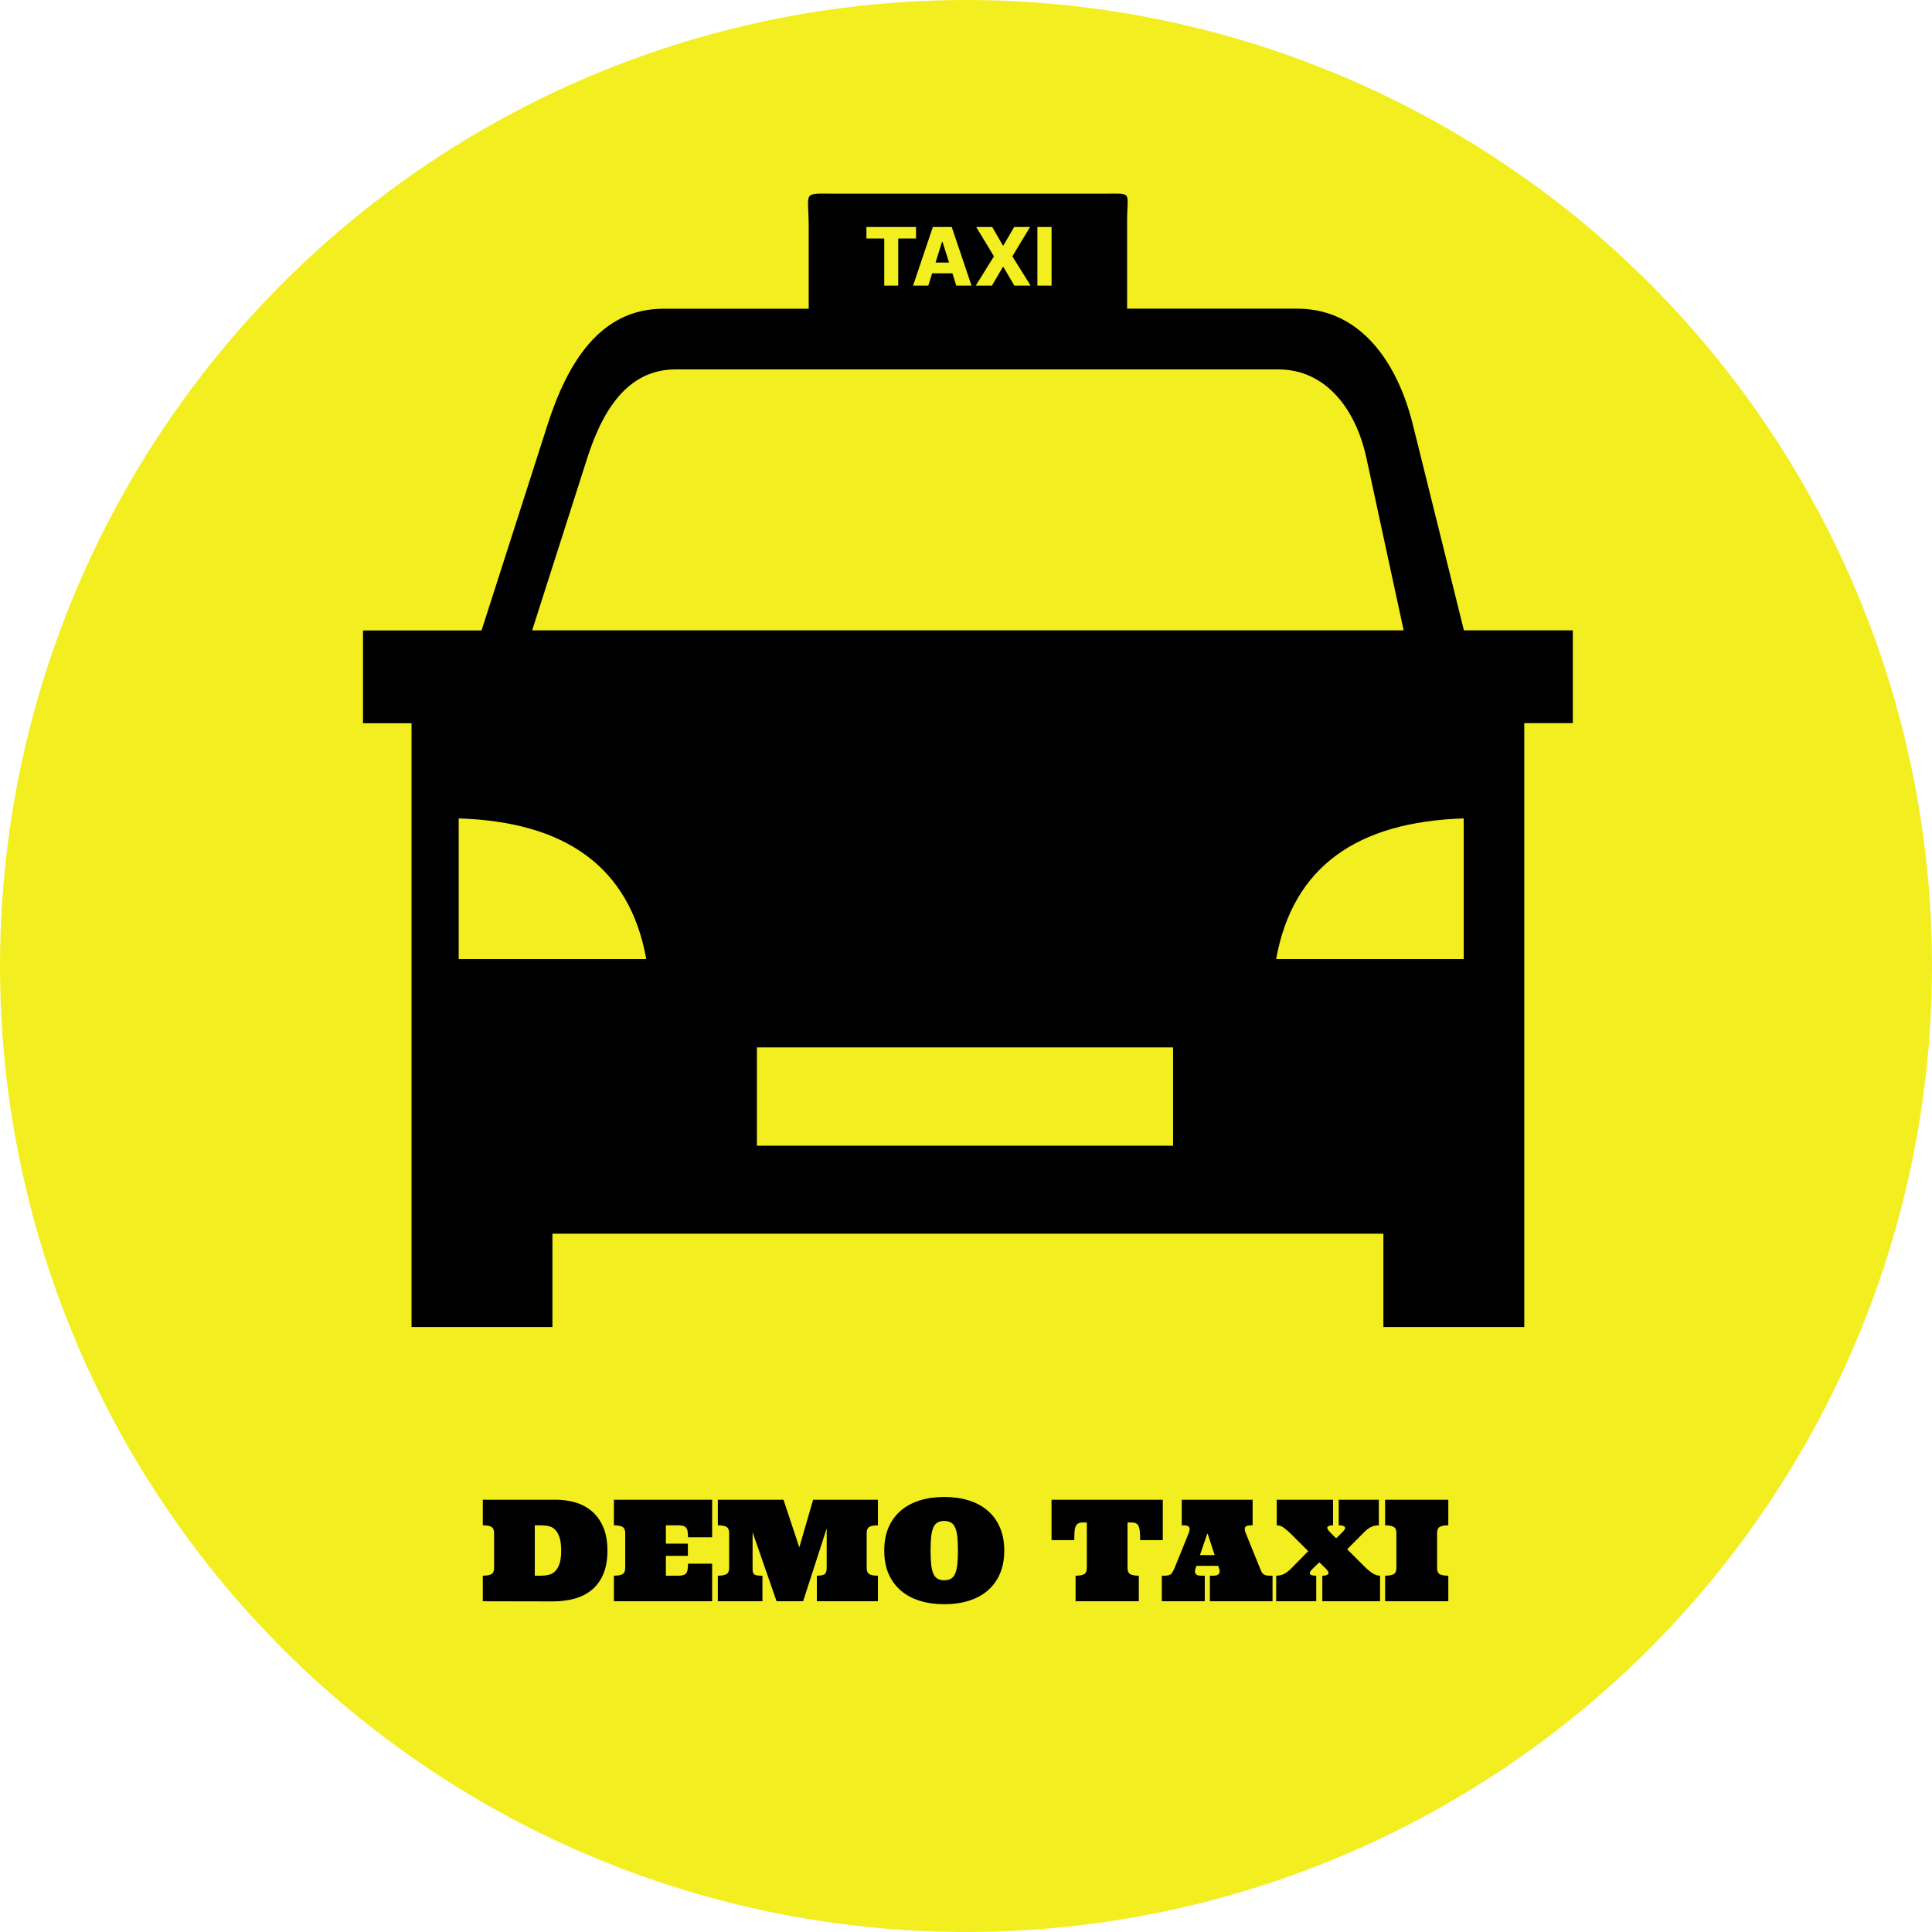 <svg width="479" height="479" viewBox="0 0 479 479" fill="none" xmlns="http://www.w3.org/2000/svg">
<g id="Group 43">
<circle id="Ellipse 3" cx="239.5" cy="239.5" r="239.5" fill="#F3EE20"/>
<g id="Group 41">
<path id="Vector" fill-rule="evenodd" clip-rule="evenodd" d="M377.91 179.315V281.566V305.87V329H342.98V305.87H136.964V329H102.034V305.87V281.566V179.315H90V156.307H119.389L135.768 105.255C140.601 90.218 148.656 76.55 164.425 76.55H200.502V56.306C200.502 47.234 198.622 48.017 207.141 48.017H273.852C280.98 48.017 279.442 47.332 279.442 54.936V76.526H321.622C337.39 76.526 346.471 89.925 350.278 105.231L362.947 156.283H389.944V179.291H377.91V179.315ZM187.662 259.683H290.841V284.06H187.662V259.683ZM113.726 202.91C140.015 203.741 156.101 214.793 160.226 237.776H113.726V202.91ZM362.898 202.91C336.609 203.741 320.523 214.793 316.398 237.776H362.898V202.91ZM131.936 156.283H348.008L338.757 113.47C336.219 101.734 328.92 91.587 316.911 91.587H167.476C155.466 91.587 149.315 102.003 145.629 113.47L131.936 156.283Z" fill="black"/>
<path id="Taxi" d="M214.812 59.13V56.275H227.107V59.13H222.696V70.821H219.23V59.13H214.812ZM230.153 70.821H226.375L231.283 56.275H235.963L240.871 70.821H237.092L233.676 59.94H233.562L230.153 70.821ZM229.649 65.096H237.547V67.767H229.649V65.096ZM245.995 56.275L248.651 60.87H248.765L251.45 56.275H255.384L250.995 63.548L255.526 70.821H251.492L248.765 66.176H248.651L245.924 70.821H241.918L246.428 63.548L242.032 56.275H245.995ZM260.718 56.275V70.821H257.202V56.275H260.718Z" fill="#F3EE20"/>
</g>
<path id="Demo taxi" d="M134.193 390.66C134.819 390.66 135.429 390.591 136.021 390.455C136.625 390.318 137.149 390.033 137.594 389.6C138.049 389.167 138.42 388.546 138.705 387.737C138.989 386.917 139.132 385.818 139.132 384.439C139.132 383.083 138.995 381.995 138.722 381.175C138.448 380.343 138.089 379.705 137.645 379.261C137.212 378.816 136.688 378.526 136.073 378.389C135.469 378.241 134.842 378.167 134.193 378.167H132.586V390.66H134.193ZM119.701 397V390.66C120.703 390.66 121.421 390.529 121.854 390.267C122.287 389.993 122.503 389.486 122.503 388.746V380.098C122.503 379.346 122.287 378.839 121.854 378.577C121.421 378.304 120.703 378.167 119.701 378.167V371.827H137.833C139.462 371.827 141.04 372.043 142.567 372.476C144.094 372.909 145.449 373.615 146.634 374.595C147.831 375.575 148.788 376.874 149.505 378.492C150.235 380.098 150.599 382.081 150.599 384.439C150.599 386.797 150.24 388.78 149.522 390.386C148.816 391.993 147.848 393.286 146.617 394.266C145.398 395.245 143.968 395.952 142.328 396.385C140.687 396.818 138.944 397.034 137.098 397.034L119.701 397ZM168.167 390.66C168.635 390.66 169.022 390.62 169.33 390.54C169.649 390.46 169.899 390.312 170.082 390.096C170.275 389.868 170.406 389.56 170.475 389.173C170.543 388.785 170.577 388.29 170.577 387.686H176.559V397H152.206V390.66C153.208 390.66 153.926 390.529 154.359 390.267C154.792 389.993 155.008 389.486 155.008 388.746V380.098C155.008 379.346 154.792 378.839 154.359 378.577C153.926 378.304 153.208 378.167 152.206 378.167V371.827H176.559V381.141H170.577C170.577 380.537 170.543 380.041 170.475 379.654C170.406 379.266 170.275 378.965 170.082 378.748C169.899 378.532 169.649 378.383 169.33 378.304C169.022 378.213 168.635 378.167 168.167 378.167H165.091V382.713H170.543V385.738H165.091V390.66H168.167ZM202.518 397V390.66C203.521 390.66 204.176 390.529 204.483 390.267C204.802 389.993 204.962 389.486 204.962 388.746V378.936L199.117 397H192.538L186.59 379.893V388.951C186.59 389.327 186.625 389.629 186.693 389.856C186.761 390.073 186.881 390.244 187.052 390.369C187.234 390.494 187.485 390.574 187.804 390.608C188.134 390.643 188.544 390.66 189.034 390.66V397H177.977V390.66C178.98 390.66 179.697 390.529 180.13 390.267C180.563 389.993 180.78 389.486 180.78 388.746V380.098C180.78 379.346 180.563 378.839 180.13 378.577C179.697 378.304 178.98 378.167 177.977 378.167V371.827H194.247L198.177 383.636L201.595 371.827H217.66V378.167C216.657 378.167 215.939 378.304 215.506 378.577C215.085 378.839 214.874 379.346 214.874 380.098V388.746C214.874 389.486 215.085 389.993 215.506 390.267C215.939 390.529 216.657 390.66 217.66 390.66V397H202.518ZM219.232 384.439C219.232 382.24 219.591 380.315 220.309 378.663C221.038 376.999 222.063 375.609 223.385 374.493C224.706 373.376 226.273 372.539 228.084 371.98C229.907 371.422 231.918 371.143 234.117 371.143C236.305 371.143 238.31 371.422 240.133 371.98C241.956 372.539 243.522 373.376 244.833 374.493C246.154 375.609 247.174 376.999 247.892 378.663C248.621 380.315 248.985 382.24 248.985 384.439C248.985 386.626 248.621 388.552 247.892 390.215C247.174 391.867 246.154 393.257 244.833 394.385C243.522 395.502 241.956 396.339 240.133 396.897C238.31 397.456 236.305 397.735 234.117 397.735C231.918 397.735 229.907 397.456 228.084 396.897C226.273 396.339 224.706 395.502 223.385 394.385C222.063 393.257 221.038 391.867 220.309 390.215C219.591 388.552 219.232 386.626 219.232 384.439ZM230.716 384.439C230.716 385.818 230.768 386.974 230.87 387.908C230.973 388.831 231.149 389.583 231.4 390.164C231.662 390.734 232.009 391.15 232.442 391.412C232.875 391.662 233.434 391.788 234.117 391.788C234.767 391.788 235.313 391.662 235.758 391.412C236.202 391.15 236.55 390.734 236.8 390.164C237.062 389.583 237.245 388.831 237.347 387.908C237.45 386.974 237.501 385.818 237.501 384.439C237.501 383.083 237.45 381.932 237.347 380.987C237.245 380.041 237.062 379.284 236.8 378.714C236.55 378.144 236.202 377.734 235.758 377.483C235.313 377.221 234.767 377.09 234.117 377.09C233.434 377.09 232.875 377.221 232.442 377.483C232.009 377.734 231.662 378.144 231.4 378.714C231.149 379.284 230.973 380.041 230.87 380.987C230.768 381.932 230.716 383.083 230.716 384.439ZM288.292 371.827V381.841H282.669C282.669 381.078 282.647 380.417 282.601 379.859C282.567 379.289 282.481 378.833 282.345 378.492C282.208 378.139 281.997 377.882 281.712 377.723C281.439 377.552 281.069 377.466 280.602 377.466H279.542V388.746C279.542 389.486 279.758 389.993 280.191 390.267C280.624 390.529 281.342 390.66 282.345 390.66V397H266.673V390.66C267.676 390.66 268.388 390.529 268.81 390.267C269.243 389.993 269.459 389.486 269.459 388.746V377.466H268.417C267.949 377.466 267.573 377.552 267.289 377.723C267.015 377.882 266.804 378.139 266.656 378.492C266.52 378.833 266.434 379.289 266.4 379.859C266.366 380.417 266.349 381.078 266.349 381.841H260.709V371.827H288.292ZM302.032 388.216H296.632L296.393 388.951C296.21 389.441 296.222 389.851 296.427 390.181C296.632 390.5 297.065 390.66 297.726 390.66H298.7V397H288.053V390.66H288.753C289.574 390.66 290.121 390.5 290.394 390.181C290.679 389.851 290.952 389.372 291.214 388.746L294.718 380.098C294.968 379.437 295.008 378.953 294.837 378.646C294.678 378.326 294.182 378.167 293.351 378.167H292.992V371.827H310.56V378.167H310.218C309.375 378.167 308.868 378.332 308.697 378.663C308.538 378.993 308.589 379.472 308.851 380.098L312.354 388.746C312.491 389.065 312.611 389.344 312.713 389.583C312.827 389.811 312.964 390.01 313.124 390.181C313.283 390.341 313.494 390.46 313.756 390.54C314.029 390.62 314.377 390.66 314.798 390.66H315.499V397H299.964V390.66H300.904C301.554 390.66 301.987 390.5 302.203 390.181C302.431 389.851 302.454 389.441 302.271 388.951L302.032 388.216ZM297.503 385.55H301.144L299.435 380.303H299.298L297.503 385.55ZM331.273 381.397L332.811 379.893C333.028 379.677 333.204 379.466 333.341 379.261C333.478 379.044 333.529 378.862 333.495 378.714C333.46 378.566 333.318 378.44 333.067 378.338C332.828 378.224 332.441 378.167 331.905 378.167V371.827H341.852V378.167C341.122 378.167 340.467 378.315 339.886 378.611C339.305 378.896 338.673 379.392 337.989 380.098L334.007 384.114L338.656 388.746C339.191 389.258 339.755 389.708 340.348 390.096C340.951 390.472 341.555 390.66 342.159 390.66V397H327.838V390.66C328.328 390.66 328.692 390.608 328.932 390.506C329.182 390.403 329.325 390.278 329.359 390.13C329.404 389.97 329.365 389.788 329.239 389.583C329.125 389.367 328.966 389.156 328.761 388.951L327.103 387.344L325.428 388.951C325.223 389.156 325.047 389.367 324.898 389.583C324.762 389.788 324.71 389.97 324.745 390.13C324.779 390.278 324.916 390.403 325.155 390.506C325.405 390.608 325.799 390.66 326.334 390.66V397H316.405V390.66C317.123 390.66 317.772 390.517 318.353 390.232C318.945 389.936 319.578 389.441 320.25 388.746L324.352 384.576L319.857 380.098C319.321 379.585 318.786 379.135 318.25 378.748C317.715 378.361 317.145 378.167 316.542 378.167V371.827H330.504V378.167C330.014 378.167 329.655 378.224 329.427 378.338C329.211 378.44 329.091 378.566 329.068 378.714C329.046 378.862 329.103 379.044 329.239 379.261C329.387 379.466 329.564 379.677 329.769 379.893L331.273 381.397ZM343.407 397V390.66C344.409 390.66 345.127 390.529 345.56 390.267C345.993 389.993 346.209 389.486 346.209 388.746V380.098C346.209 379.346 345.993 378.839 345.56 378.577C345.127 378.304 344.409 378.167 343.407 378.167V371.827H359.078V378.167C358.076 378.167 357.358 378.304 356.925 378.577C356.503 378.839 356.292 379.346 356.292 380.098V388.746C356.292 389.486 356.503 389.993 356.925 390.267C357.358 390.529 358.076 390.66 359.078 390.66V397H343.407Z" fill="black"/>
</g>
</svg>
